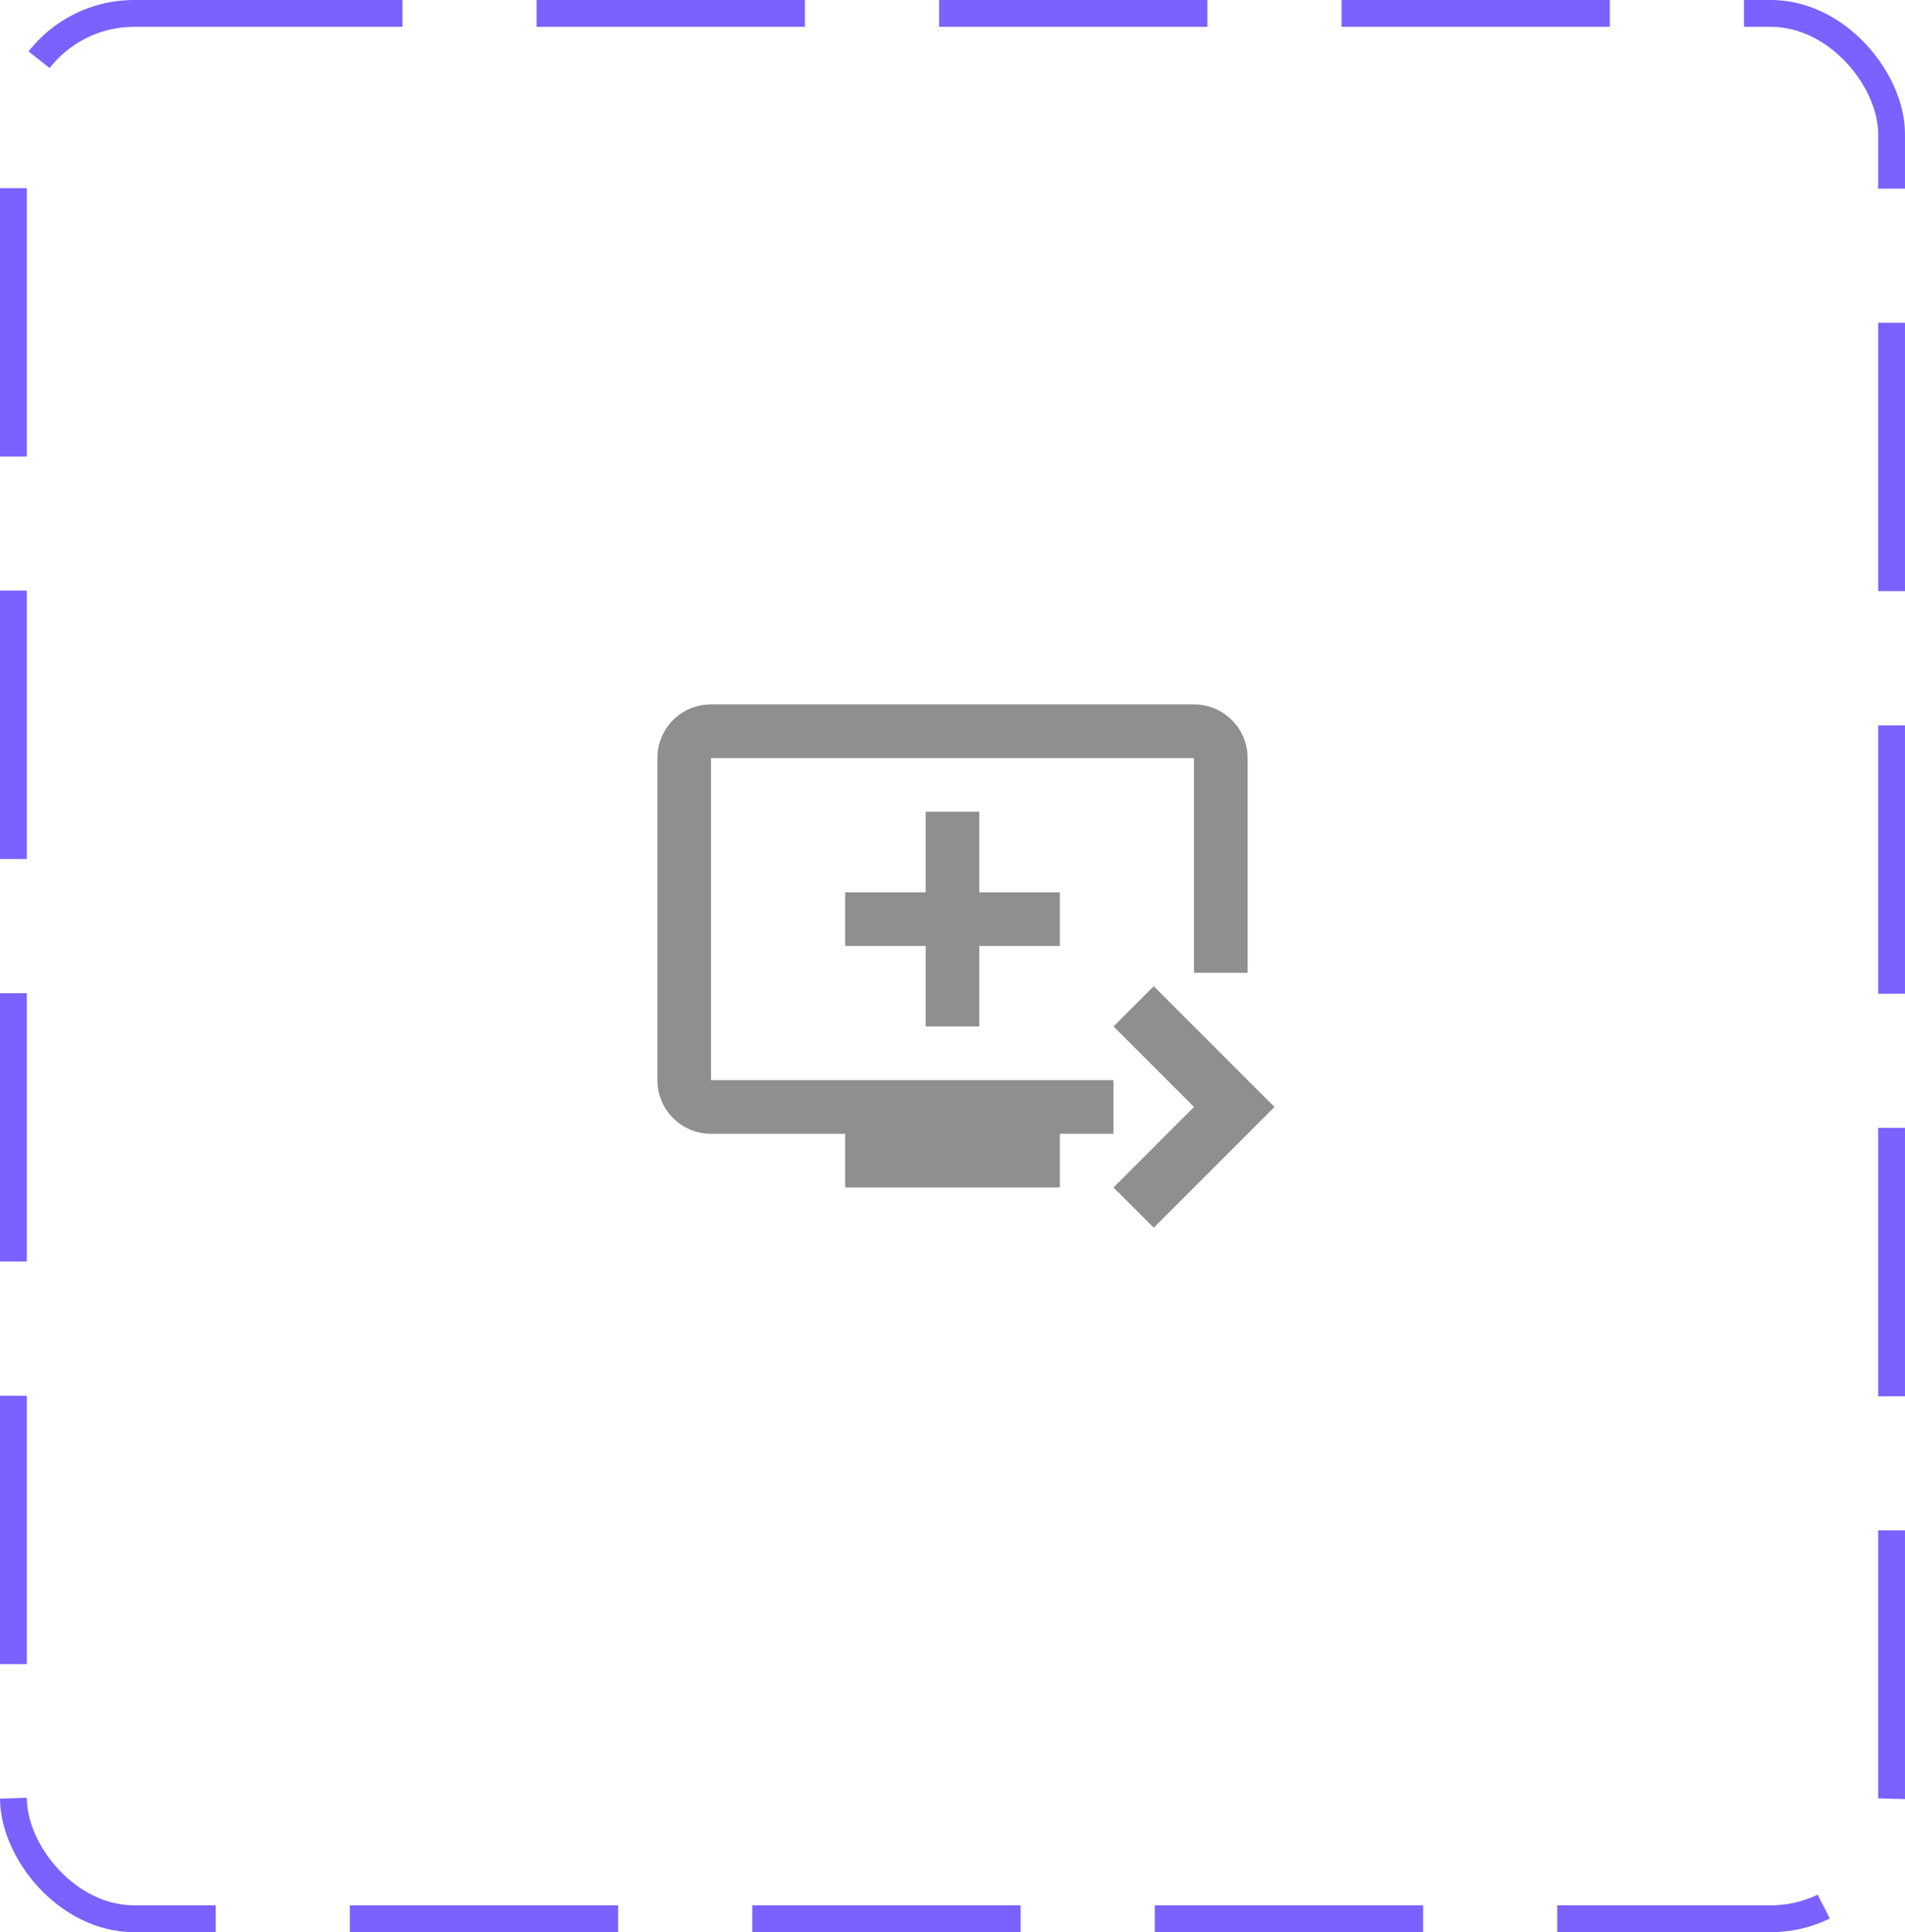 <svg width="71" height="72" viewBox="0 0 71 72" fill="none" xmlns="http://www.w3.org/2000/svg">
<rect x="0.5" y="0.5" width="70" height="71" rx="4.5" stroke="#7B61FF" stroke-dasharray="10 5"/>
<path d="M44.5 26.25H26.5C25.39 26.25 24.5 27.14 24.5 28.25V40.25C24.5 41.35 25.39 42.25 26.5 42.25H31.5V44.25H39.5V42.25H41.5V40.25H26.5V28.25H44.5V36.25H46.5V28.25C46.5 27.14 45.6 26.25 44.5 26.25ZM36.5 33.25V30.25H34.5V33.25H31.5V35.25H34.5V38.25H36.5V35.25H39.5V33.25H36.5ZM47.5 41.25L43 45.75L41.5 44.25L44.5 41.25L41.5 38.25L43 36.75L47.5 41.25Z" fill="#8F8F8F"/>
</svg>
